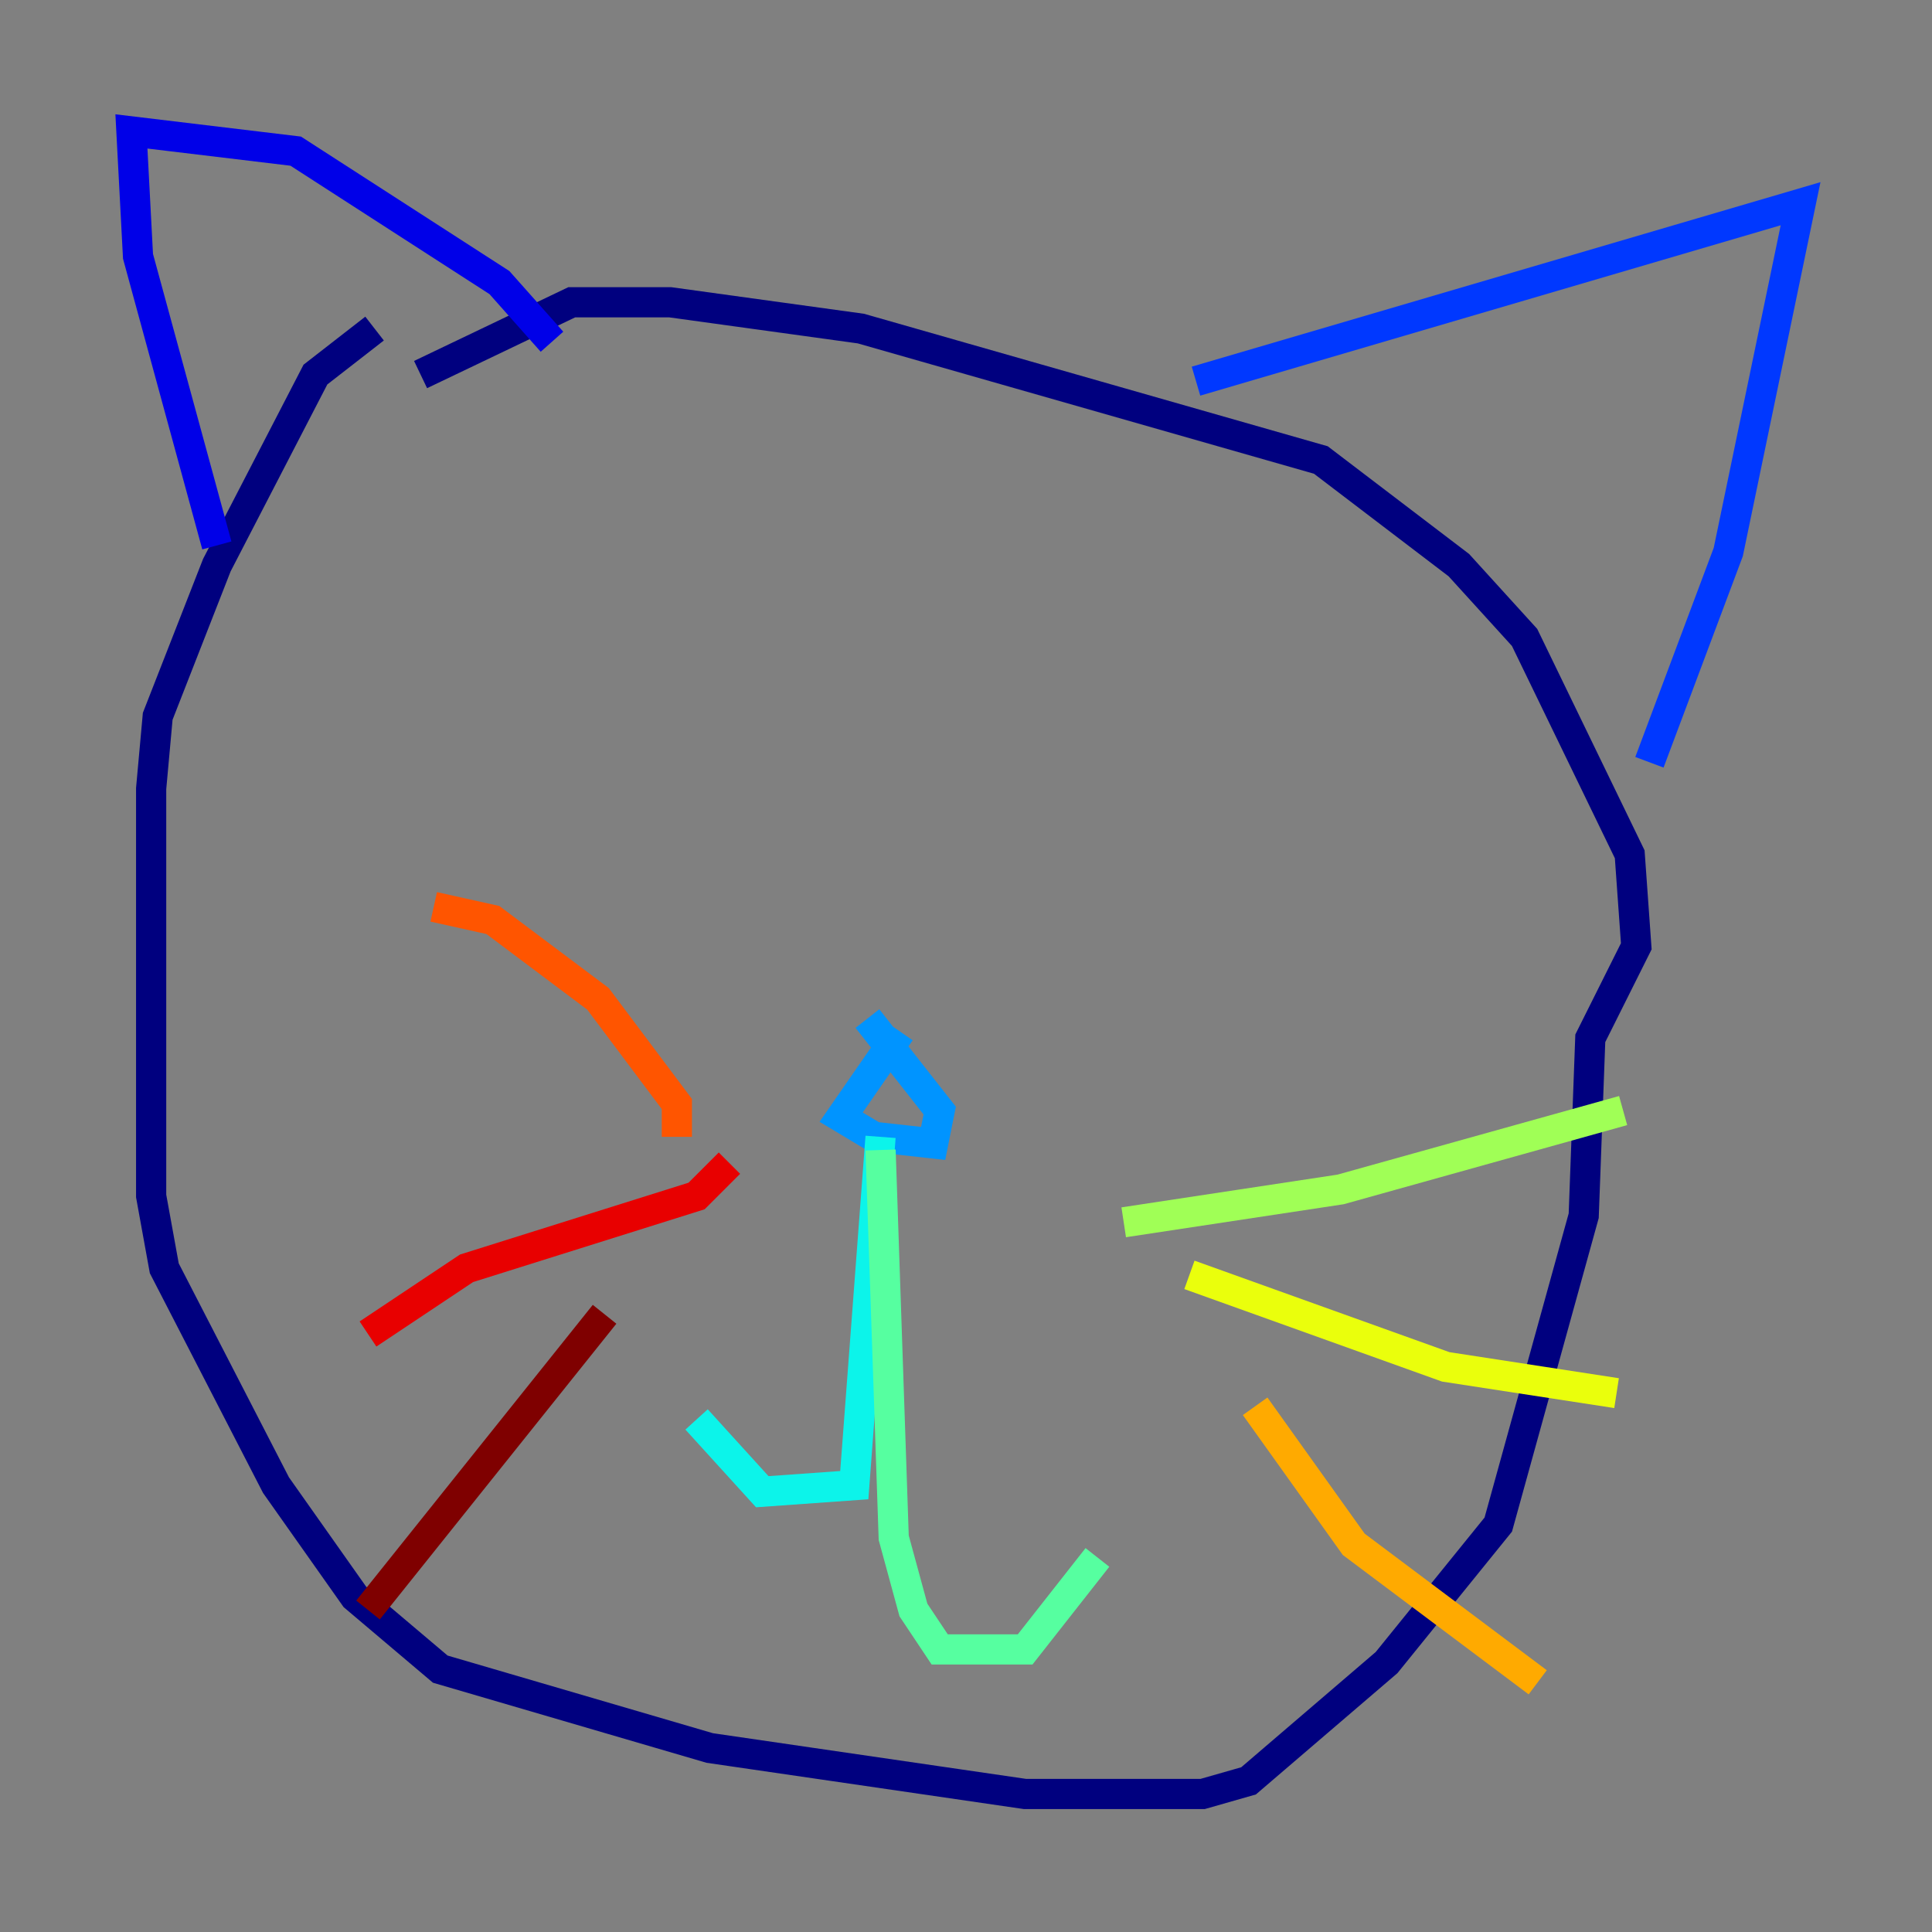 <?xml version="1.0" encoding="utf-8" ?>
<svg baseProfile="tiny" height="128" version="1.2" viewBox="0,0,128,128" width="128" xmlns="http://www.w3.org/2000/svg" xmlns:ev="http://www.w3.org/2001/xml-events" xmlns:xlink="http://www.w3.org/1999/xlink"><rect x="0" y="0" width="128" height="128" fill="#808080" stroke="none"/><defs /><polyline fill="none" points="24.816,21.769 20.898,24.816 14.367,37.442 10.449,47.456 10.014,52.245 10.014,79.238 10.884,84.027 18.286,98.395 23.51,105.796 29.17,110.585 47.02,115.809 67.918,118.857 79.674,118.857 82.721,117.986 91.864,110.15 99.265,101.007 104.925,80.544 105.361,68.789 108.408,62.694 107.973,56.599 101.007,42.231 96.653,37.442 87.51,30.476 57.034,21.769 44.408,20.027 37.878,20.027 27.864,24.816" stroke="#00007f" stroke-width="2" /><polyline fill="none" points="14.367,36.136 9.143,16.98 8.707,8.707 19.592,10.014 33.088,18.721 36.571,22.64" stroke="#0000e8" stroke-width="2" /><polyline fill="none" points="79.238,25.252 119.293,13.497 114.503,36.571 109.279,50.503" stroke="#0038ff" stroke-width="2" /><polyline fill="none" points="59.646,68.354 55.728,74.014 57.905,75.32 61.823,75.755 62.258,73.578 57.469,67.483" stroke="#0094ff" stroke-width="2" /><polyline fill="none" points="58.34,75.32 56.599,98.395 50.503,98.83 46.15,94.041" stroke="#0cf4ea" stroke-width="2" /><polyline fill="none" points="58.34,76.191 59.211,101.878 60.517,106.667 62.258,109.279 67.918,109.279 72.707,103.184" stroke="#56ffa0" stroke-width="2" /><polyline fill="none" points="74.449,80.98 88.816,78.803 107.537,73.578" stroke="#a0ff56" stroke-width="2" /><polyline fill="none" points="78.803,84.463 95.782,90.558 107.102,92.299" stroke="#eaff0c" stroke-width="2" /><polyline fill="none" points="83.156,93.17 89.687,102.313 101.878,111.456" stroke="#ffaa00" stroke-width="2" /><polyline fill="none" points="44.843,75.32 44.843,73.143 39.619,66.177 32.653,60.952 28.735,60.082" stroke="#ff5500" stroke-width="2" /><polyline fill="none" points="48.327,77.061 46.15,79.238 30.912,84.027 24.381,88.381" stroke="#e80000" stroke-width="2" /><polyline fill="none" points="40.054,87.075 24.381,106.667" stroke="#7f0000" stroke-width="2" /></svg>